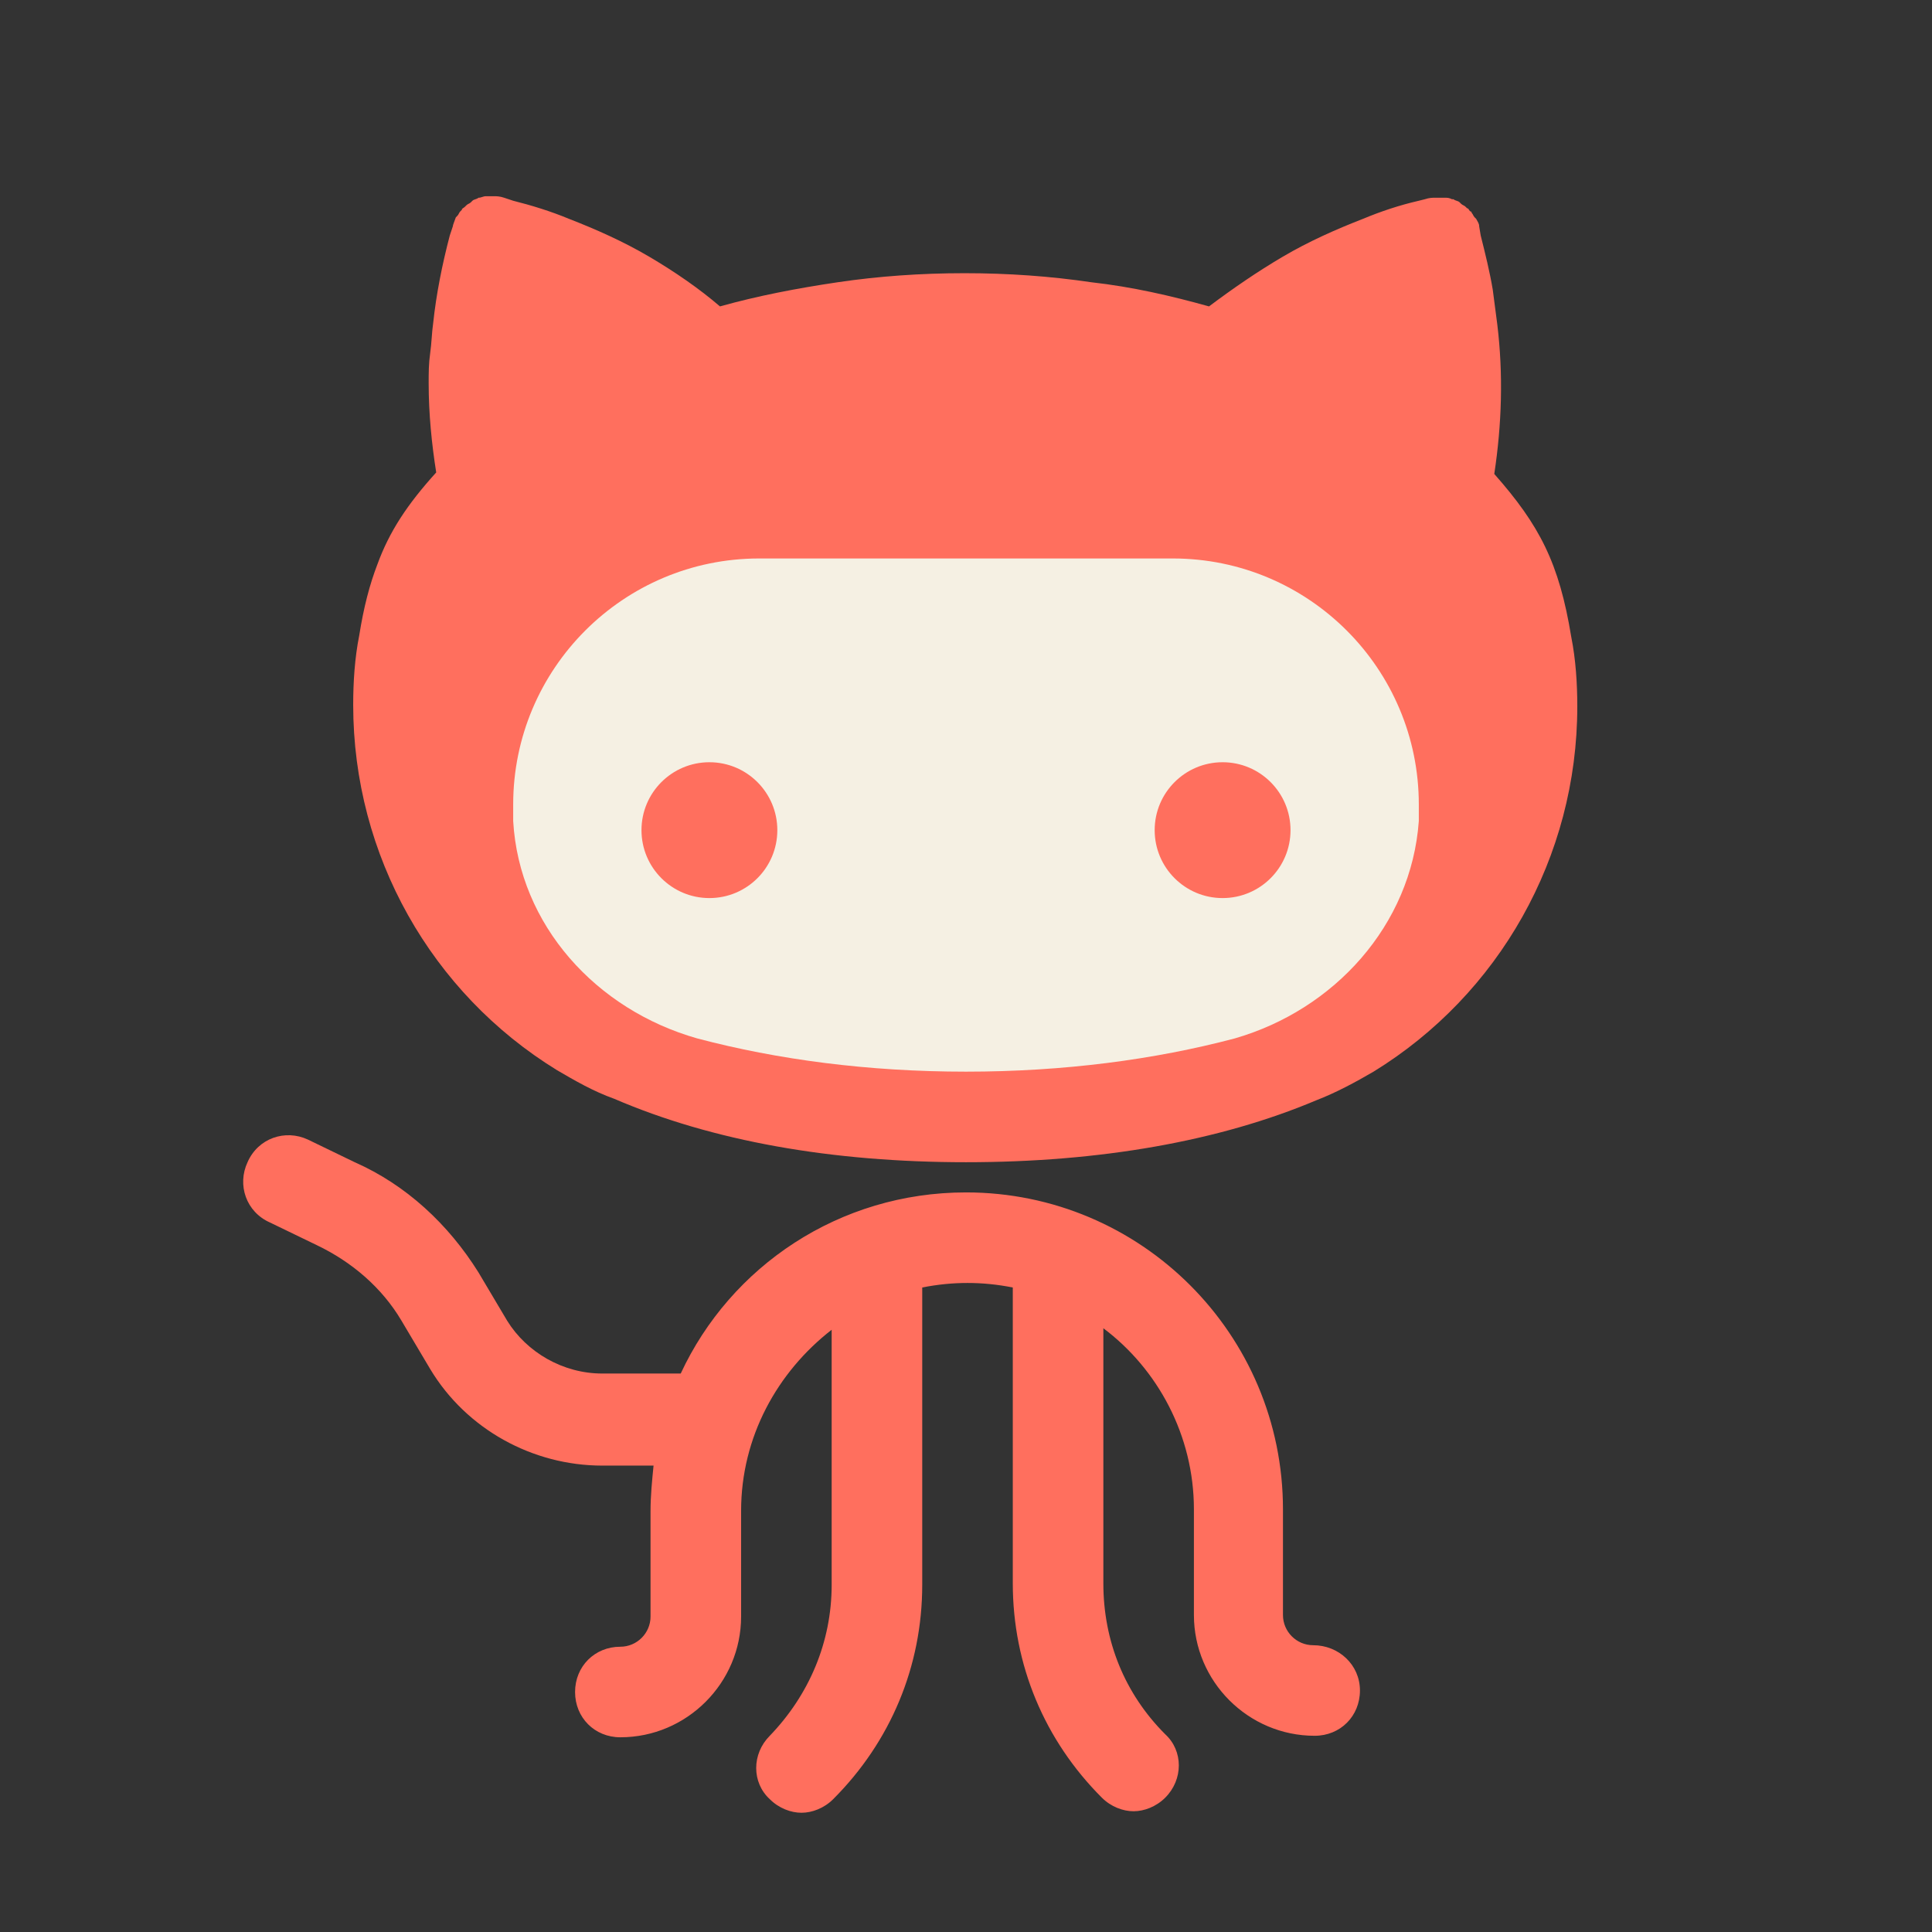<?xml version="1.0" ?><svg id="Layer_1" style="enable-background:new 0 0 128 128;" version="1.1" viewBox="0 0 128 128" xml:space="preserve" xmlns="http://www.w3.org/2000/svg" xmlns:xlink="http://www.w3.org/1999/xlink"><rect x="0" y="0" width="128" height="128" fill="#333333" stroke="none"/><style type="text/css">
	.st0{fill:#f5f0e3;}
	.st1{fill:none;stroke:#444B54;stroke-width:6;stroke-linecap:round;stroke-linejoin:round;stroke-miterlimit:10;}
	.st2{fill:#76ECFF;}
	.st3{fill:#E4E7E7;}
	.st4{fill:#FF697B;}
	.st5{fill:#659EC9;}
	.st6{fill:#ff6f5e;}
	.st7{fill:#A4F4C4;}
	.st8{fill:#06A18C;}
	.st9{fill:#8FE5B5;}
	.st10{opacity:0.5;fill:#06A18C;}
	.st11{opacity:0.5;}
	.st12{fill:#FFDBAB;}
	.st13{fill:#D18669;}
	.st14{fill:#FCF09D;}
	.st15{fill:none;stroke:#FFFFFF;stroke-miterlimit:10;}
	.st16{fill:#EDECEB;}
	.st17{fill:#4FBBC6;}
	.st18{display:none;}
	.st19{display:inline;fill:#5EC8D3;}
	.st20{display:inline;}
	.st21{fill:#ED74A5;}
	.st22{fill:#C12762;}
</style><g><path class="st6" d="M104.1,42.2c-0.8-4.9-2.1-7.4-5.1-10.8c0.5-3.3,0.6-6.6,0.2-9.9c-0.1-0.8-0.2-1.5-0.3-2.3   c-0.2-1.2-0.5-2.4-0.8-3.6L98,15c0-0.2-0.1-0.3-0.2-0.5c0,0-0.1-0.1-0.1-0.1c-0.1-0.1-0.1-0.2-0.2-0.3c0-0.1-0.1-0.1-0.1-0.1   c-0.1-0.1-0.1-0.2-0.2-0.2c0,0-0.1-0.1-0.1-0.1c-0.1-0.1-0.2-0.1-0.3-0.2c0,0-0.1-0.1-0.1-0.1c-0.1-0.1-0.3-0.1-0.4-0.2   c0,0,0,0-0.1,0c-0.2-0.1-0.3-0.1-0.5-0.1c0,0-0.1,0-0.2,0c-0.1,0-0.2,0-0.3,0c0,0,0,0-0.1,0c-0.2,0-0.4,0-0.7,0.1L94,13.3   c-1.3,0.3-2.5,0.7-3.7,1.2C88.5,15.2,86.7,16,85,17c-1.7,1-3.3,2.1-4.9,3.3c-2.5-0.7-5.1-1.3-7.8-1.6c-2.7-0.4-5.5-0.6-8.4-0.6   s-5.7,0.2-8.4,0.6c-2.7,0.4-5.3,0.9-7.8,1.6C46.3,19.1,44.7,18,43,17c-1.7-1-3.5-1.8-5.3-2.5c-1.2-0.5-2.5-0.9-3.7-1.2l-0.6-0.2   C33.1,13,32.9,13,32.7,13c0,0,0,0-0.1,0c-0.1,0-0.2,0-0.3,0c0,0-0.1,0-0.1,0c-0.2,0-0.3,0.1-0.5,0.1c0,0,0,0,0,0   c-0.1,0.1-0.3,0.1-0.4,0.2c0,0-0.1,0.1-0.1,0.1c-0.1,0.1-0.2,0.1-0.3,0.2c0,0-0.1,0.1-0.1,0.1c-0.1,0.1-0.2,0.1-0.2,0.2   c0,0-0.1,0.1-0.1,0.1c-0.1,0.1-0.1,0.2-0.2,0.3c0,0-0.1,0.1-0.1,0.1C30.1,14.7,30,14.9,30,15l-0.2,0.6c-0.5,1.9-0.9,3.9-1.1,5.8   c-0.1,0.7-0.1,1.3-0.2,2s-0.1,1.3-0.1,2c0,2,0.2,4,0.5,5.9c-1.9,2.1-3.1,3.9-3.9,6.1c-0.5,1.3-0.9,2.8-1.2,4.7   c-0.3,1.5-0.4,3.1-0.4,4.6v0l0,0c0,10,5.2,19.1,13.5,24.2c1.2,0.7,2.4,1.4,3.8,1.9C47.2,75.6,55.1,77,64,77s16.8-1.4,23.2-4.1   c1.3-0.5,2.6-1.2,3.8-1.9c8.3-5.1,13.5-14.2,13.5-24.2C104.5,45.3,104.4,43.7,104.1,42.2z"/><path class="st6" d="M87,109c-1.1,0-2-0.9-2-2l0-7c0-11.6-9.4-21-21-21c-8.4,0-15.6,4.9-18.9,12h-5.2c-2.6,0-5-1.4-6.3-3.5   l-1.9-3.2c-2-3.2-4.8-5.8-8.2-7.3l-3.1-1.5c-1.5-0.7-3.3-0.1-4,1.5c-0.7,1.5-0.1,3.3,1.5,4l3.1,1.5c2.3,1.1,4.3,2.8,5.6,5l1.9,3.2   c2.4,4,6.8,6.4,11.4,6.4h3.4c-0.1,1-0.2,2-0.2,3l0,7c0,1.1-0.9,2-2,2c-1.7,0-3,1.3-3,3s1.3,3,3,3c4.4,0,8-3.6,8-8l0-7   c0-4.9,2.4-9.2,6-12v16.9c0,3.8-1.5,7.3-4.1,10c-1.2,1.2-1.2,3.1,0,4.2c0.6,0.6,1.4,0.9,2.1,0.9s1.5-0.3,2.1-0.9   c3.8-3.8,5.9-8.8,5.9-14.2V85.3c1-0.2,2-0.3,3-0.3s2,0.1,3,0.3v19.6c0,5.4,2.1,10.4,5.9,14.2c0.6,0.6,1.4,0.9,2.1,0.9   s1.5-0.3,2.1-0.9c1.2-1.2,1.2-3.1,0-4.2c-2.7-2.7-4.1-6.2-4.1-10V88c3.6,2.7,6,7.1,6,12l0,7c0,4.4,3.6,8,8,8c1.7,0,3-1.3,3-3   S88.7,109,87,109z"/><g><path class="st0" d="M94,54.4c0-0.4,0-0.8,0-1.1v0c0-9-7.3-16.3-16.3-16.3H50.3c-9,0-16.3,7.3-16.3,16.3v0c0,0.4,0,0.8,0,1.1    c0.4,6.9,5.5,12.5,12.2,14.4C51.5,70.2,57.5,71,64,71s12.5-0.8,17.8-2.2C88.4,66.9,93.5,61.3,94,54.4z"/></g><g><circle class="st6" cx="47" cy="55" r="4.5"/></g><g><circle class="st6" cx="81" cy="55" r="4.5"/></g></g></svg>
